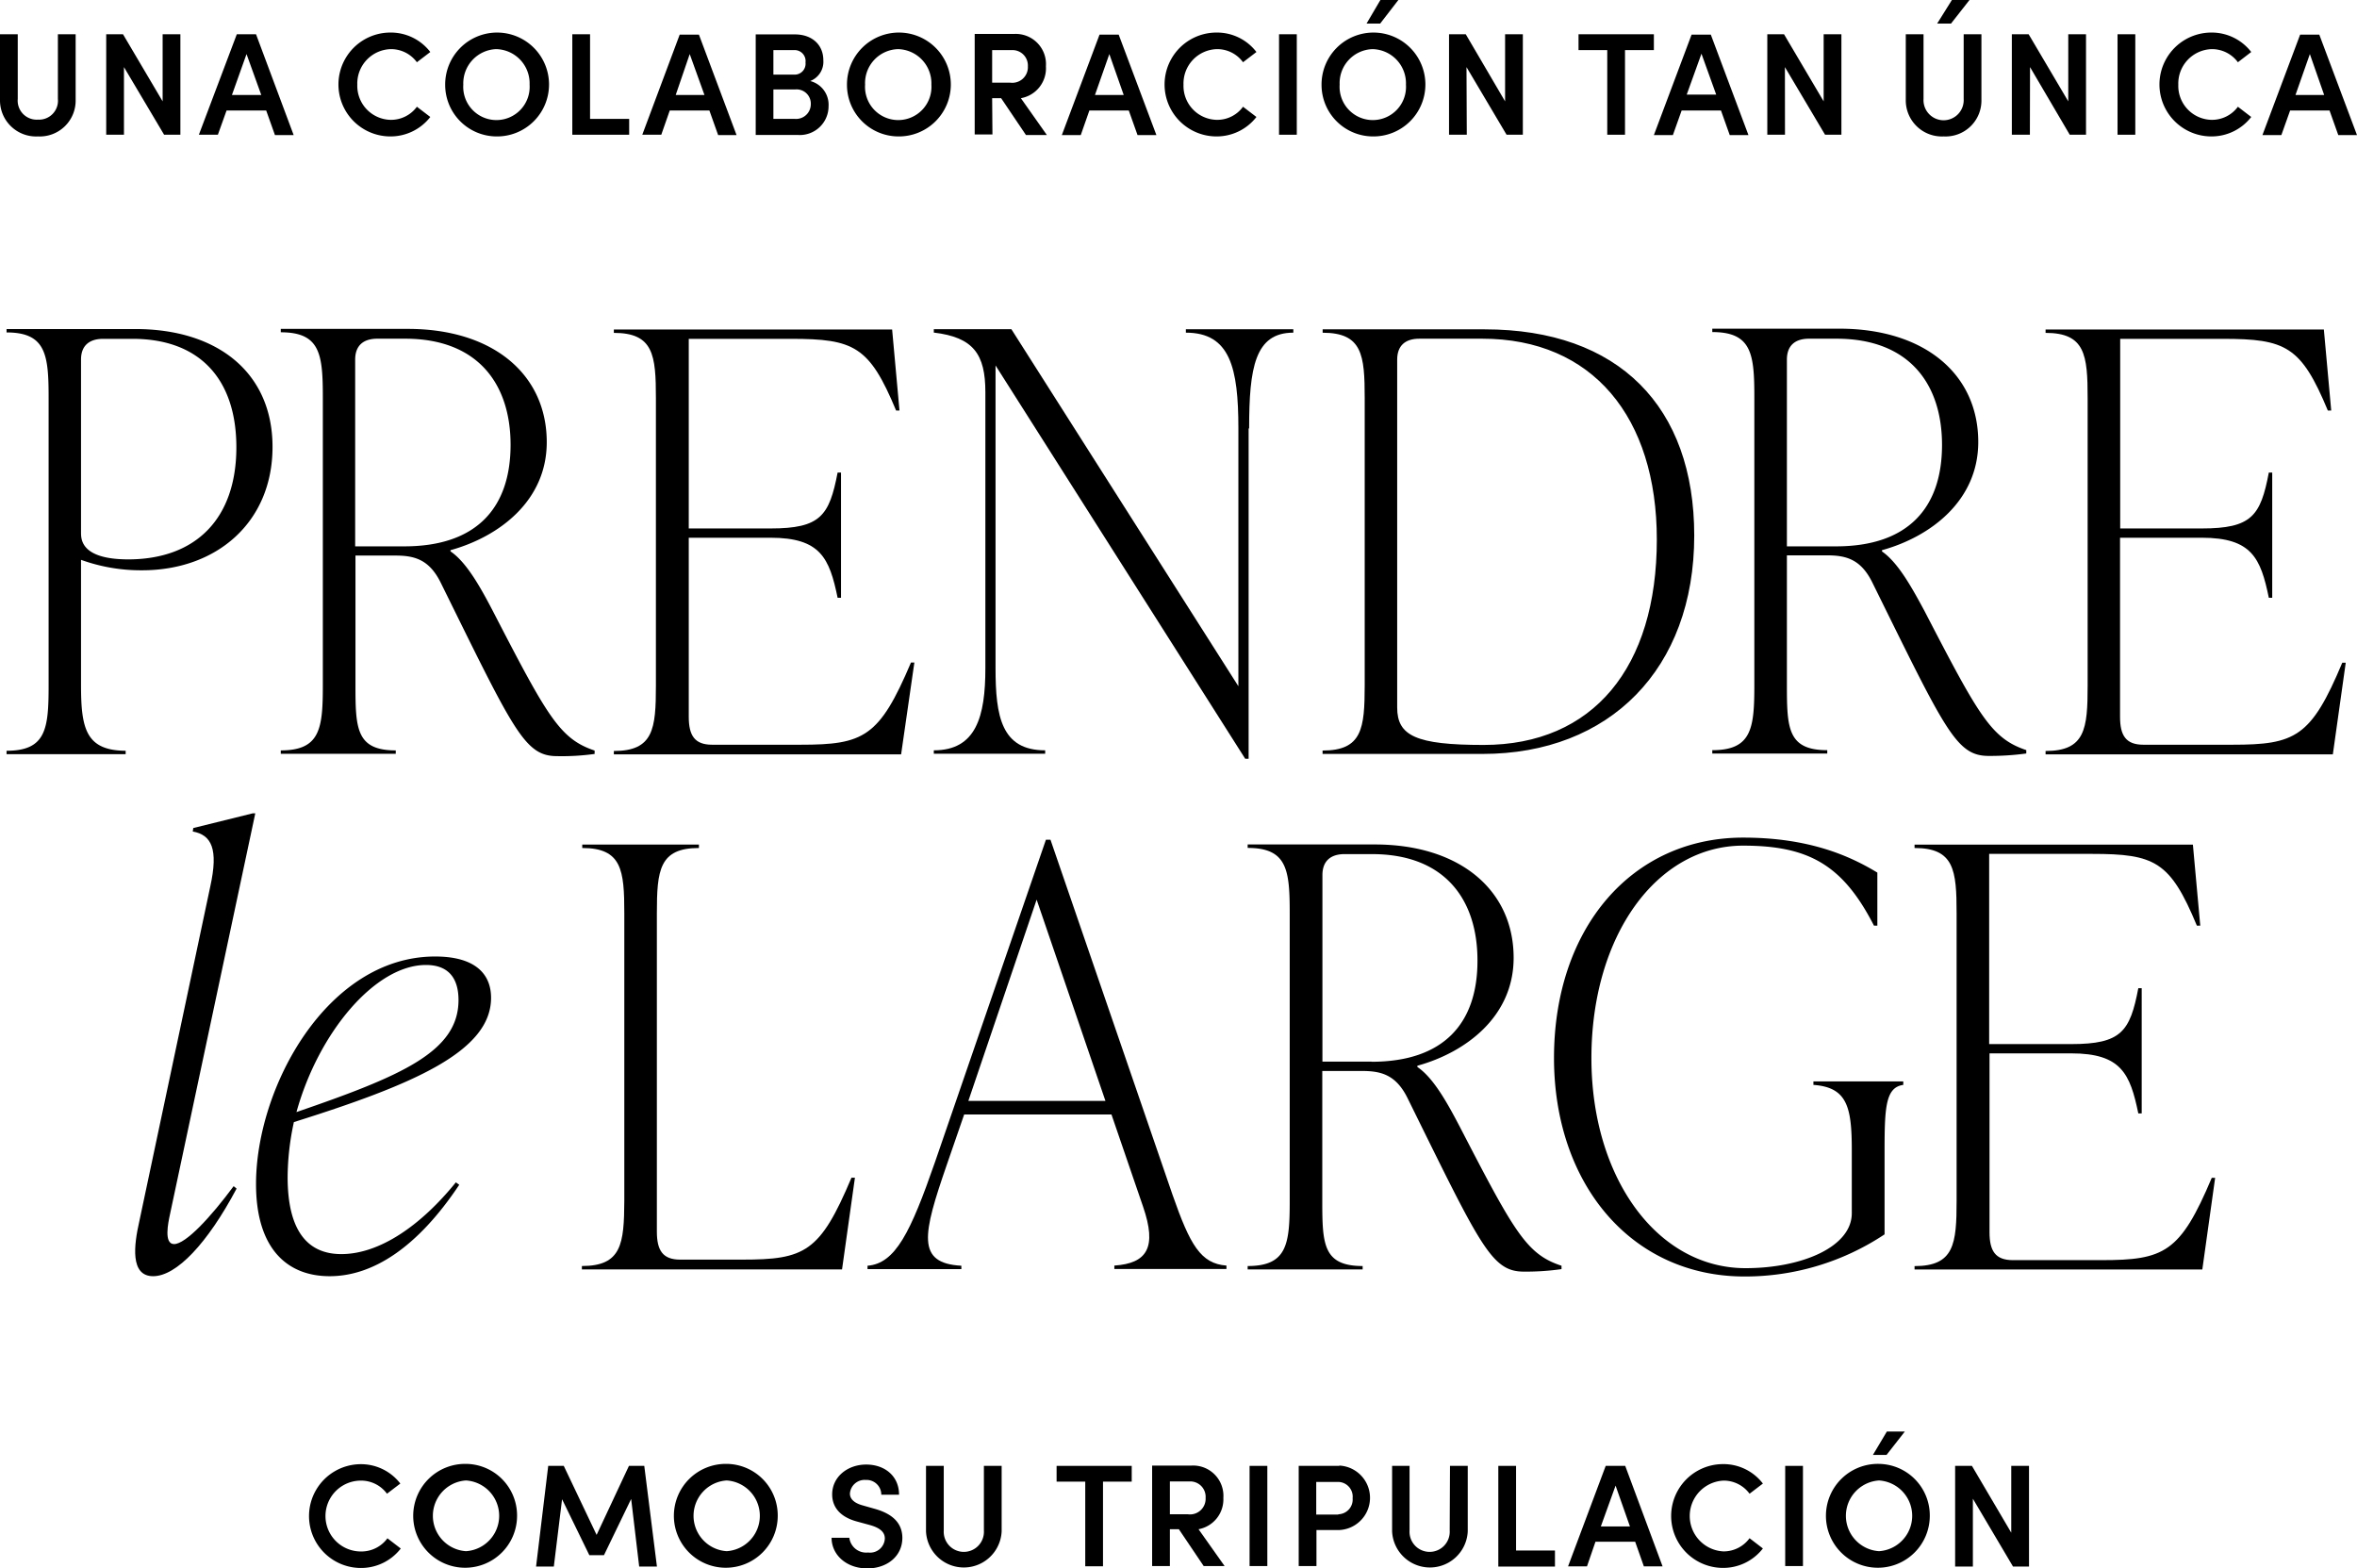 <svg id="Layer_1" data-name="Layer 1" xmlns="http://www.w3.org/2000/svg" viewBox="0 0 320 212.86"><path d="M25.15,38.52a4.87,4.87,0,0,0,5.12-5V24.65H27.86v8.78a2.57,2.57,0,0,1-2.71,2.81,2.58,2.58,0,0,1-2.74-2.81V24.65H20v8.88A4.9,4.9,0,0,0,25.15,38.52Z" transform="translate(-20 -20)"/><path d="M36.83,29.11l5.45,9.18h2.21V24.65H42.08v9.11L36.7,24.65H34.42V38.29h2.41Z" transform="translate(-20 -20)"/><path d="M50.76,35h5.38l1.19,3.34h2.54L54.76,24.65H52.15L47,38.29h2.58Zm2.71-7.66,2,5.55H51.49Z" transform="translate(-20 -20)"/><path d="M73,38.52a6.83,6.83,0,0,0,5.42-2.64l-1.82-1.39a4.35,4.35,0,0,1-3.53,1.78,4.62,4.62,0,0,1-4.56-4.78,4.67,4.67,0,0,1,4.56-4.82,4.35,4.35,0,0,1,3.53,1.78l1.82-1.39A6.75,6.75,0,0,0,73,24.42a7.05,7.05,0,0,0,0,14.1Z" transform="translate(-20 -20)"/><path d="M87.37,38.52a7.05,7.05,0,1,0-6.93-7A7,7,0,0,0,87.37,38.52Zm0-11.85a4.64,4.64,0,0,1,4.53,4.82,4.51,4.51,0,1,1-9,0A4.65,4.65,0,0,1,87.33,26.67Z" transform="translate(-20 -20)"/><path d="M105.42,36.14h-5.31V24.65H97.7V38.29h7.72Z" transform="translate(-20 -20)"/><path d="M110.93,35h5.38l1.19,3.34H120l-5.11-13.64h-2.61L107.2,38.29h2.58Zm2.71-7.66,2,5.55h-3.9Z" transform="translate(-20 -20)"/><path d="M132.49,34.42A3.32,3.32,0,0,0,130,31a2.8,2.8,0,0,0,1.78-2.83c0-2.08-1.52-3.5-3.86-3.5h-5.32V38.32h5.71A3.9,3.9,0,0,0,132.49,34.42ZM125,26.8h2.81a1.49,1.49,0,0,1,1.55,1.68,1.48,1.48,0,0,1-1.55,1.65H125Zm0,9.34v-4h3a1.93,1.93,0,0,1,2.08,2,2,2,0,0,1-2.15,2H125Z" transform="translate(-20 -20)"/><path d="M141.93,38.52a7.05,7.05,0,1,0-6.94-7A7,7,0,0,0,141.93,38.52Zm0-11.85a4.64,4.64,0,0,1,4.52,4.82,4.51,4.51,0,1,1-9,0A4.61,4.61,0,0,1,141.93,26.67Z" transform="translate(-20 -20)"/><path d="M154.7,33.33h1.22l3.37,5h2.84l-3.53-5A4.12,4.12,0,0,0,162,29a4.1,4.1,0,0,0-4.32-4.39h-5.35V38.25h2.41Zm0-6.53h2.74A2.09,2.09,0,0,1,159.55,29a2.12,2.12,0,0,1-2.41,2.22H154.7Z" transform="translate(-20 -20)"/><path d="M167.9,35h5.35l1.19,3.34H177l-5.12-13.64h-2.6l-5.12,13.64h2.57Zm2.71-7.66,1.95,5.55h-3.9Z" transform="translate(-20 -20)"/><path d="M185.16,38.52a6.82,6.82,0,0,0,5.42-2.64l-1.82-1.39a4.32,4.32,0,0,1-3.53,1.78,4.61,4.61,0,0,1-4.55-4.78,4.66,4.66,0,0,1,4.55-4.82,4.32,4.32,0,0,1,3.53,1.78l1.82-1.39a6.73,6.73,0,0,0-5.42-2.64,7.05,7.05,0,0,0,0,14.1Z" transform="translate(-20 -20)"/><path d="M196.06,24.65h-2.41V38.29h2.41Z" transform="translate(-20 -20)"/><path d="M206.35,38.52a7.05,7.05,0,1,0-6.93-7A7,7,0,0,0,206.35,38.52Zm0-11.85a4.64,4.64,0,0,1,4.53,4.82,4.51,4.51,0,1,1-9,0A4.61,4.61,0,0,1,206.35,26.67Z" transform="translate(-20 -20)"/><path d="M209.85,20h-2.44l-1.88,3.2h1.85Z" transform="translate(-20 -20)"/><path d="M219.1,29.11l5.44,9.18h2.21V24.65h-2.41v9.11L219,24.65h-2.27V38.29h2.41Z" transform="translate(-20 -20)"/><path d="M238.21,38.29h2.41V26.8h3.92V24.65H234.31V26.8h3.9Z" transform="translate(-20 -20)"/><path d="M248.31,35h5.34l1.19,3.34h2.54l-5.11-13.64h-2.61l-5.12,13.64h2.58ZM251,27.29l2,5.55H249Z" transform="translate(-20 -20)"/><path d="M262.33,29.11l5.45,9.18H270V24.65h-2.41v9.11l-5.38-9.11h-2.27V38.29h2.4Z" transform="translate(-20 -20)"/><path d="M287.39,20H285L283,23.2h1.88Z" transform="translate(-20 -20)"/><path d="M283.89,38.52a4.87,4.87,0,0,0,5.12-5V24.65H286.6v8.78a2.73,2.73,0,1,1-5.45,0V24.65h-2.41v8.88A4.9,4.9,0,0,0,283.89,38.52Z" transform="translate(-20 -20)"/><path d="M295.61,29.11,301,38.29h2.21V24.65h-2.41v9.11l-5.38-9.11h-2.28V38.29h2.45Z" transform="translate(-20 -20)"/><path d="M309.9,24.65h-2.41V38.29h2.41Z" transform="translate(-20 -20)"/><path d="M320.23,38.52a6.81,6.81,0,0,0,5.41-2.64l-1.81-1.39a4.36,4.36,0,0,1-3.54,1.78,4.61,4.61,0,0,1-4.55-4.78,4.67,4.67,0,0,1,4.55-4.82,4.36,4.36,0,0,1,3.54,1.78l1.81-1.39a6.77,6.77,0,0,0-5.41-2.64,7.05,7.05,0,0,0,0,14.1Z" transform="translate(-20 -20)"/><path d="M330.92,35h5.35l1.19,3.34H340l-5.12-13.64h-2.6l-5.12,13.64h2.57Zm2.68-7.66,1.94,5.55h-3.89Z" transform="translate(-20 -20)"/><path d="M69,221a4.36,4.36,0,0,1,3.54,1.78l1.81-1.38A6.74,6.74,0,0,0,69,218.77a7,7,0,0,0,0,14.09,6.81,6.81,0,0,0,5.41-2.64l-1.81-1.39A4.37,4.37,0,0,1,69,230.62,4.81,4.81,0,0,1,69,221Z" transform="translate(-20 -20)"/><path d="M83.27,218.73a7.05,7.05,0,1,0,6.93,7.07A7,7,0,0,0,83.27,218.73Zm0,11.85a4.81,4.81,0,0,1,0-9.6,4.81,4.81,0,0,1,0,9.6Z" transform="translate(-20 -20)"/><path d="M105.39,219,101,228.37,96.54,219H94.43l-1.65,13.67h2.41l1.12-9.14,3.7,7.59H102l3.69-7.63,1.09,9.18h2.41L107.47,219Z" transform="translate(-20 -20)"/><path d="M118.66,218.73a7.05,7.05,0,1,0,6.93,7.07A7,7,0,0,0,118.66,218.73Zm0,11.85a4.81,4.81,0,0,1,0-9.6,4.81,4.81,0,0,1,0,9.6Z" transform="translate(-20 -20)"/><path d="M138.69,224.81l-1.62-.46c-1.55-.44-1.68-1.23-1.68-1.59a2,2,0,0,1,2.15-1.85,2,2,0,0,1,2.11,2h2.41c0-2.54-1.95-4.09-4.46-4.09s-4.62,1.65-4.62,4.06c0,1.18.53,2.93,3.43,3.69l1.72.47c1.16.33,2,.85,2,1.81a2,2,0,0,1-2.28,1.91,2.3,2.3,0,0,1-2.54-2h-2.41c0,2.31,2,4.16,4.85,4.16,2.68,0,4.76-1.65,4.76-4.16C142.49,226.52,140.84,225.4,138.69,224.81Z" transform="translate(-20 -20)"/><path d="M153.58,227.78a2.73,2.73,0,1,1-5.45,0V219h-2.41v8.88a5.14,5.14,0,0,0,10.27,0V219h-2.41Z" transform="translate(-20 -20)"/><path d="M163.45,221.14h3.89v11.49h2.41V221.14h3.9V219h-10.2Z" transform="translate(-20 -20)"/><path d="M186.09,223.35a4.11,4.11,0,0,0-4.32-4.39h-5.35V232.6h2.41v-5h1.22l3.37,5h2.84l-3.54-5A4.12,4.12,0,0,0,186.09,223.35Zm-7.26,2.25v-4.49h2.74a2.09,2.09,0,0,1,2.11,2.24,2.12,2.12,0,0,1-2.41,2.22h-2.44Z" transform="translate(-20 -20)"/><path d="M192.06,219h-2.41V232.6h2.41Z" transform="translate(-20 -20)"/><path d="M201.83,219h-5.51V232.6h2.41v-4.89h3.1a4.38,4.38,0,0,0,0-8.75Zm-.13,6.61h-3v-4.43h3a2,2,0,0,1,1.94,2.21A2,2,0,0,1,201.7,225.57Z" transform="translate(-20 -20)"/><path d="M216.82,227.78a2.73,2.73,0,1,1-5.45,0V219H209v8.88a5.14,5.14,0,0,0,10.27,0V219h-2.41Z" transform="translate(-20 -20)"/><path d="M225.83,219h-2.41v13.67h7.69v-2.18h-5.28Z" transform="translate(-20 -20)"/><path d="M238,219l-5.11,13.64h2.57l1.15-3.34H242l1.18,3.34h2.54L240.65,219Zm-.66,8.22,2-5.54,1.95,5.54Z" transform="translate(-20 -20)"/><path d="M254,221a4.35,4.35,0,0,1,3.53,1.78l1.81-1.38a6.74,6.74,0,0,0-5.41-2.64,7,7,0,0,0,0,14.09,6.81,6.81,0,0,0,5.41-2.64l-1.81-1.39a4.36,4.36,0,0,1-3.53,1.79,4.81,4.81,0,0,1,0-9.61Z" transform="translate(-20 -20)"/><path d="M264.78,219h-2.41V232.6h2.41Z" transform="translate(-20 -20)"/><path d="M275.11,218.73A7.05,7.05,0,1,0,282,225.8,7,7,0,0,0,275.11,218.73Zm0,11.85a4.81,4.81,0,0,1,0-9.6,4.81,4.81,0,0,1,0,9.6Z" transform="translate(-20 -20)"/><path d="M278.61,214.34h-2.44l-1.89,3.17h1.85Z" transform="translate(-20 -20)"/><path d="M293.06,228.07,287.72,219h-2.28v13.67h2.41v-9.21l5.45,9.21h2.17V219h-2.41Z" transform="translate(-20 -20)"/><path d="M31,113v-17a23.88,23.88,0,0,0,8.16,1.42C49.41,97.47,57,90.9,57,80.67c0-10-7.36-16-18.62-16H20.89v.46c5.38,0,5.71,3.07,5.71,8.91v39c0,5.88-.33,8.88-5.71,8.88v.46H37.06v-.46C31.65,121.89,31,118.89,31,113Zm0-44.19C31,66.9,32.15,66,34,66h4c9.17,0,14.09,5.54,14.09,14.72,0,9.67-5.48,15.22-14.72,15.22C31,95.92,31,93.21,31,92.28Z" transform="translate(-20 -20)"/><path d="M100.73,122.35v-.46C96,120.31,94.33,117.3,86.94,103c-1.65-3.16-3.57-6.66-5.78-8.15v-.16c6.57-1.82,13.07-6.67,13.07-14.66,0-9.21-7.29-15.38-18.85-15.38H58.12v.46c5.38,0,5.71,3,5.71,8.88v39c0,5.88-.33,8.88-5.71,8.88v.46H73.73v-.46c-5.38,0-5.47-3-5.47-8.88V95.42h5.38c2.54,0,4.58.46,6.17,3.63,10,20.27,11.42,23.6,15.84,23.6A32.2,32.2,0,0,0,100.73,122.35ZM74.89,94.17H68.22V68.82c0-1.92,1.12-2.84,3-2.84H75c9.9,0,14.32,6.17,14.32,14.42C89.31,88.92,84.73,94.17,74.89,94.17Z" transform="translate(-20 -20)"/><path d="M144.14,109.94h-.46c-4.3,10.14-6.41,11.16-15,11.16h-12c-2.37,0-3.17-1.25-3.17-3.8V93h11.1c6.79,0,8,2.77,9.11,8.15h.46v-17h-.46c-1.13,5.87-2.32,7.59-9.11,7.59h-11.1V66H127.4c8.55,0,10.63,1,14.26,9.73h.46l-1-11H103.34v.46c5.38,0,5.71,3,5.71,8.88v39c0,5.88-.33,8.88-5.71,8.88v.46h39Z" transform="translate(-20 -20)"/><path d="M189.59,78.16c0-8.25.79-13,6-13v-.46H181v.46c6,0,7.13,4.76,7.13,13v35L157.31,64.69H146.78v.46c5.38.63,7,2.94,7,8.09V110.7c0,6.57-1.25,11.16-7,11.16v.46H161.9v-.46c-5.94,0-6.74-4.59-6.74-11.16V69.61l33.9,53.4h.46V78.16Z" transform="translate(-20 -20)"/><path d="M199.56,121.89v.46h21.71c17.27,0,28.75-11.55,28.75-29.64,0-17.49-10.23-28-28.45-28h-22v.46c5.38,0,5.71,3,5.71,8.88v39C205.27,118.89,204.94,121.89,199.56,121.89Zm10.13-53.07c0-1.92,1.12-2.84,3-2.84h8.55c15,0,23.7,10.69,23.7,27.26,0,17.36-8.65,27.89-23.53,27.89-9.18,0-11.72-1.25-11.72-5.08Z" transform="translate(-20 -20)"/><path d="M275.51,94.86v-.17C282.07,92.88,288.58,88,288.58,80c0-9.21-7.3-15.38-18.85-15.38H252.47v.46c5.38,0,5.71,3,5.71,8.88v39c0,5.88-.33,8.88-5.71,8.88v.46h15.61v-.46c-5.38,0-5.48-3-5.48-8.88V95.39H268c2.54,0,4.59.46,6.17,3.63,10,20.26,11.42,23.6,15.84,23.6a36.3,36.3,0,0,0,5.09-.33v-.46c-4.75-1.59-6.41-4.59-13.8-18.85C279.63,99.88,277.72,96.38,275.51,94.86Zm-6.24-.69H262.6V68.82c0-1.92,1.12-2.84,3-2.84h3.73c9.9,0,14.33,6.17,14.33,14.42C283.66,88.92,279.07,94.17,269.27,94.17Z" transform="translate(-20 -20)"/><path d="M323.07,121.1H311c-2.38,0-3.17-1.25-3.17-3.8V93h11.09c6.8,0,8,2.77,9.11,8.15h.46v-17h-.46c-1.12,5.87-2.31,7.59-9.11,7.59H307.85V66h13.93c8.55,0,10.63,1,14.26,9.73h.46l-1-11H297.72v.46c5.38,0,5.71,3,5.71,8.88v39c0,5.88-.33,8.88-5.71,8.88v.46h39l1.75-12.44h-.47C333.76,120.08,331.62,121.1,323.07,121.1Z" transform="translate(-20 -20)"/><path d="M54.66,130.41h-.33l-8.09,2-.07.47c2.55.46,3.5,2.37,2.38,7.46l-9.64,45.48c-.72,3.17-1.28,7.43,1.88,7.43s7.36-4.43,11.33-11.89l-.4-.33c-3.1,4.19-6.5,7.86-8.09,7.86-1.42,0-.79-2.94-.56-4Z" transform="translate(-20 -20)"/><path d="M82.35,180.84l-.46-.33c-4.76,5.88-10.37,9.74-15.55,9.74-4.59,0-7.29-3.17-7.29-10.46a35.84,35.84,0,0,1,.85-7.46c16.18-5.09,26.77-9.58,26.77-16.87,0-3.23-2.14-5.61-7.59-5.61-14.65,0-24.32,17.76-24.32,30.89,0,8.65,4.12,12.51,10,12.51S76.7,189.32,82.35,180.84ZM77.83,151c3.4,0,4.42,2.21,4.42,4.76,0,7-7.69,10.29-22,15.21C63.24,160.18,70.93,151,77.83,151Z" transform="translate(-20 -20)"/><path d="M99,191.87v.46h35.32l1.75-12.45h-.47C131.33,190,129.29,191,120.74,191h-8.39c-2.37,0-3.17-1.25-3.17-3.8V144c0-5.88.33-8.88,5.71-8.88v-.47H99.05v.47c5.38,0,5.71,3,5.71,8.88v39C104.73,188.86,104.4,191.87,99,191.87Z" transform="translate(-20 -20)"/><path d="M179.19,182.2,162.62,134H162l-15.05,43.73c-3.33,9.57-5.38,13.8-9.17,14.1v.46h12.74v-.46c-6.17-.33-5.22-4.3-2-13.64l2.38-6.89h20l4.29,12.51c1.91,5.54.56,7.69-3.9,8v.46h15.22v-.46C183,191.54,181.57,189,179.19,182.2Zm-27.72-12.75,9.27-27.32,9.34,27.32Z" transform="translate(-20 -20)"/><path d="M218.21,173c-1.66-3.17-3.57-6.67-5.78-8.15v-.17c6.57-1.81,13.07-6.67,13.07-14.65,0-9.18-7.29-15.39-18.85-15.39H189.39v.47c5.38,0,5.71,3,5.71,8.88v39c0,5.87-.33,8.88-5.71,8.88v.46H205v-.46c-5.38,0-5.48-3-5.48-8.88v-17.6h5.38c2.54,0,4.59.47,6.17,3.63,10,20.27,11.42,23.61,15.85,23.61a34.46,34.46,0,0,0,5.08-.34v-.46C227.25,190.28,225.6,187.28,218.21,173Zm-12-8.88h-6.67V138.79c0-1.91,1.13-2.84,3-2.84h3.73c9.9,0,14.32,6.18,14.32,14.43C220.61,158.93,216,164.14,206.19,164.14Z" transform="translate(-20 -20)"/><path d="M256.86,193.29a34.21,34.21,0,0,0,19-5.72V176.15c0-5.87.16-8.54,2.54-8.87v-.47H266.2v.47c4.59.33,5.21,3,5.21,8.87v8.55c0,4.59-6.8,7.46-14.42,7.46-12.05,0-20.93-12.34-20.93-28.51,0-16.64,8.88-28.85,20.6-28.85,8.88,0,13.53,2.6,17.76,10.86h.46v-7.2c-3.8-2.31-9.34-4.75-18.22-4.75-15.05,0-25.68,12.21-25.68,29.94C231,180.78,241.51,193.29,256.86,193.29Z" transform="translate(-20 -20)"/><path d="M305.28,191.07h-12c-2.38,0-3.17-1.25-3.17-3.79V163h11.09c6.8,0,8,2.78,9.11,8.15h.46v-17h-.46c-1.12,5.88-2.31,7.59-9.11,7.59H290.06V135.92H304c8.55,0,10.63,1,14.26,9.74h.46l-1-11H279.93v.46c5.38,0,5.71,3,5.71,8.88v39c0,5.88-.33,8.88-5.71,8.88v.46H319l1.74-12.44h-.46C316,190.05,313.83,191.07,305.28,191.07Z" transform="translate(-20 -20)"/></svg>